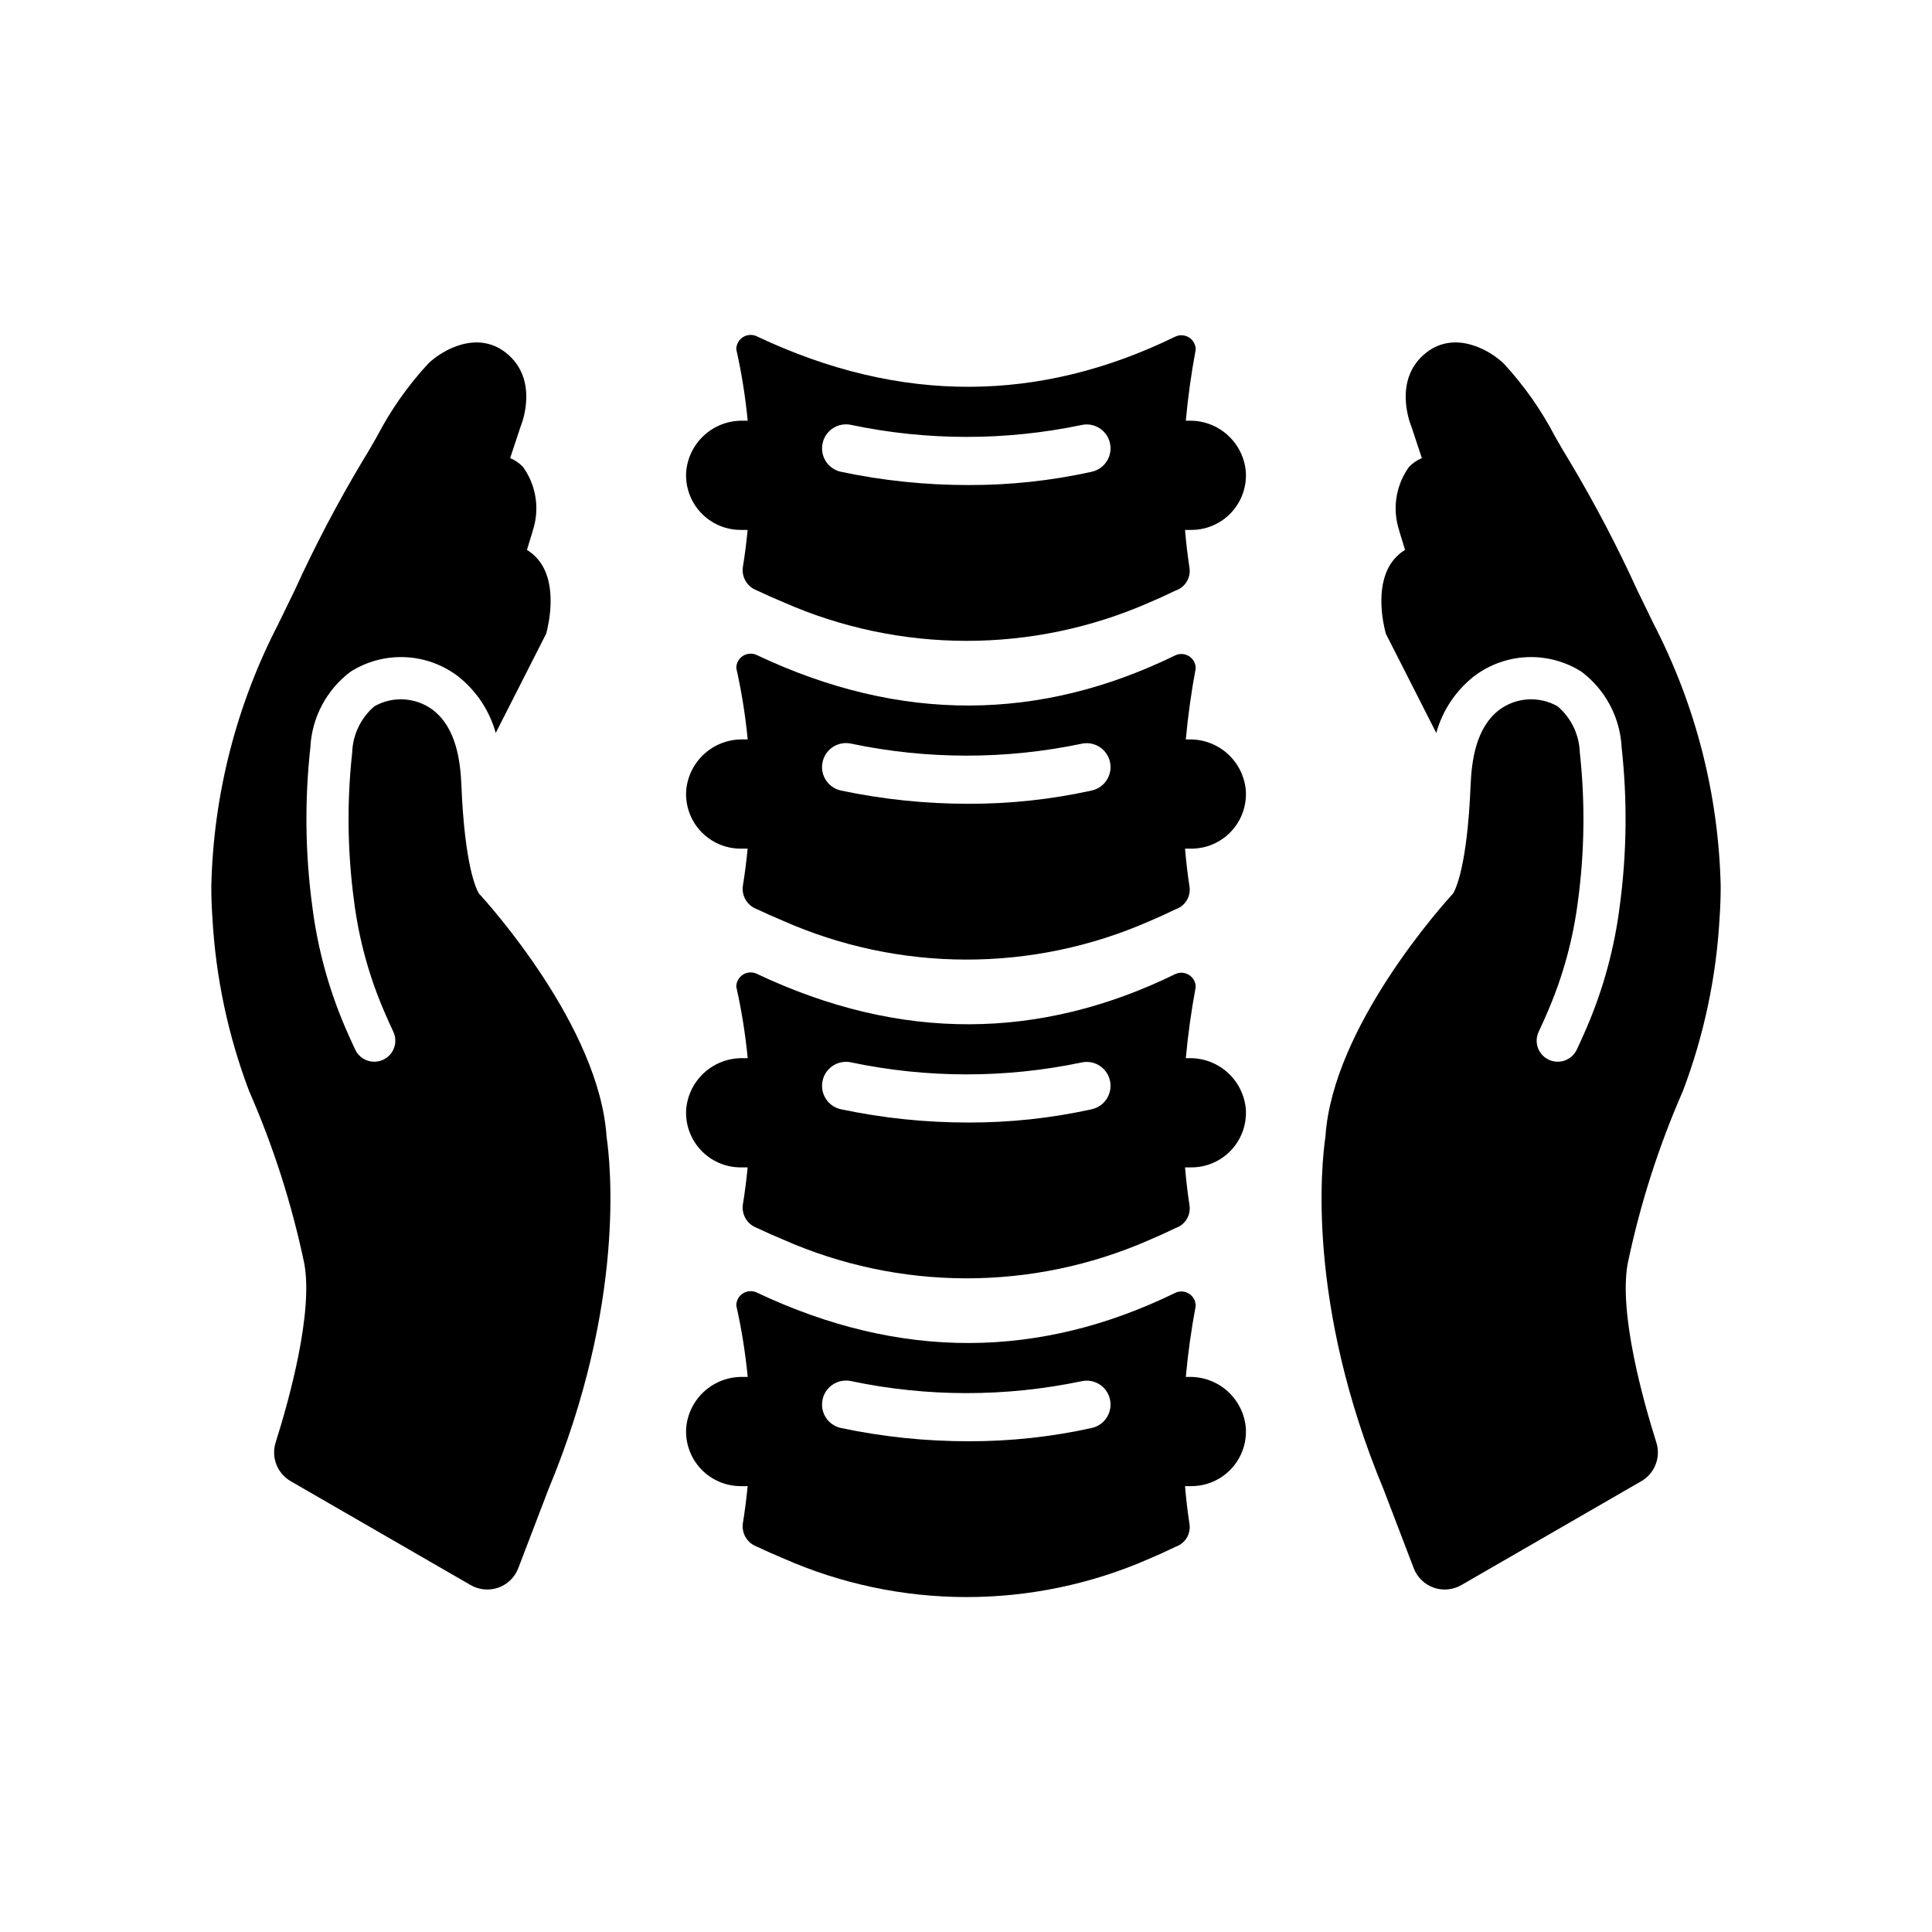 <?xml version="1.0" encoding="UTF-8"?>
<svg width="1200pt" height="1200pt" version="1.1" viewBox="0 0 1200 1200" xmlns="http://www.w3.org/2000/svg">
 <path d="m292.32 984.52-111.73-64.504c-4.074-2.344-7.227-6.008-8.93-10.387-1.707-4.379-1.863-9.207-0.449-13.688 8.383-26.508 23.352-80.363 17.809-111.04-7.703-36.844-19.199-72.793-34.309-107.27-13.008-34.344-20.68-70.469-22.758-107.13-0.477-6.969-0.727-13.754-0.699-20.266 1.309-56.629 15.516-112.21 41.539-162.52l1.164-2.398c3.035-6.203 6.066-12.41 9.082-18.68h0.004c12.488-27.398 26.488-54.082 41.926-79.938 2.898-4.637 5.844-9.742 8.844-15.031l0.309-0.535c8.59-16.508 19.352-31.793 32-45.445 8.785-8.371 30.082-20.547 47.902-6.746 21.539 16.77 9.574 45.473 9.387 45.805l-6.555 19.809v-0.004c3.039 1.234 5.773 3.113 8.016 5.508 7.113 9.91 9.801 22.328 7.414 34.293-0.238 1.836-2.883 10.406-4.992 17.199 3.699 2.254 6.824 5.332 9.125 9 9.312 14.758 4.551 36.594 2.828 43.004l-31.34 61.691c-3.875-13.934-12.09-26.27-23.453-35.215-9.496-7.207-20.969-11.344-32.879-11.859-11.91-0.512-23.695 2.621-33.777 8.984-14.957 11.203-24.137 28.5-25.035 47.164-3.602 32.707-3.211 65.73 1.164 98.344 3.262 26.047 10.176 51.5 20.543 75.617 1.984 4.637 4.051 9.215 6.176 13.695l-0.004 0.004c1.52 3.199 4.273 5.644 7.629 6.781 3.356 1.133 7.031 0.859 10.18-0.762 6.258-3.203 8.844-10.793 5.848-17.148-1.988-4.223-3.91-8.516-5.769-12.875v-0.004c-9.418-21.875-15.699-44.973-18.664-68.605-4.09-30.492-4.465-61.371-1.121-91.953 0.355-11.078 5.356-21.492 13.77-28.703 5.594-3.188 11.988-4.684 18.414-4.305s12.602 2.613 17.781 6.438c14.805 11.234 17.25 32.184 17.875 46.973 2.09 51.027 9.57 65.059 10.852 67.117 5.695 6.195 74.887 82.797 79.305 151.08 2.41 16.262 12.035 103.46-36.121 219.09l-18.719 48.945c-2.16 5.641-6.68 10.047-12.375 12.062-5.691 2.012-11.98 1.43-17.203-1.598z"/>
 <path d="m907.68 984.52 111.73-64.508v0.004c4.074-2.344 7.227-6.008 8.93-10.387 1.707-4.379 1.863-9.207 0.449-13.688-8.383-26.508-23.352-80.363-17.809-111.04 7.703-36.844 19.199-72.793 34.309-107.27 13.008-34.344 20.68-70.473 22.758-107.13 0.477-6.969 0.727-13.754 0.699-20.266-1.309-56.629-15.516-112.21-41.539-162.52l-1.164-2.398c-3.035-6.203-6.066-12.41-9.082-18.68h-0.004c-12.488-27.398-26.488-54.082-41.926-79.938-2.898-4.637-5.844-9.742-8.844-15.031l-0.309-0.535c-8.59-16.508-19.352-31.793-32-45.445-8.785-8.371-30.082-20.547-47.902-6.746-21.539 16.77-9.574 45.473-9.387 45.805l6.555 19.809v-0.004c-3.039 1.234-5.773 3.113-8.016 5.508-7.113 9.91-9.801 22.328-7.414 34.293 0.238 1.836 2.883 10.406 4.992 17.199-3.699 2.25-6.824 5.332-9.125 9-9.312 14.758-4.551 36.594-2.828 43.004l31.336 61.688 0.004 0.004c3.871-13.934 12.09-26.27 23.453-35.215 9.496-7.207 20.969-11.344 32.879-11.859 11.91-0.512 23.695 2.621 33.777 8.984 14.957 11.203 24.137 28.5 25.035 47.164 3.602 32.707 3.211 65.73-1.168 98.344-3.258 26.047-10.176 51.5-20.539 75.617-1.984 4.637-4.051 9.215-6.176 13.695l0.004 0.004c-1.523 3.199-4.273 5.644-7.629 6.781-3.359 1.133-7.031 0.859-10.18-0.762-6.258-3.203-8.844-10.793-5.848-17.148 1.988-4.223 3.91-8.516 5.769-12.875v-0.004c9.418-21.875 15.699-44.973 18.664-68.605 4.086-30.492 4.465-61.371 1.121-91.953-0.355-11.078-5.356-21.492-13.773-28.703-5.59-3.188-11.984-4.684-18.41-4.305s-12.602 2.613-17.781 6.438c-14.805 11.234-17.25 32.184-17.875 46.973-2.09 51.027-9.57 65.059-10.852 67.117-5.695 6.195-74.887 82.797-79.305 151.08-2.41 16.262-12.035 103.46 36.121 219.09l18.715 48.949v-0.004c2.16 5.641 6.684 10.047 12.379 12.062 5.691 2.012 11.98 1.43 17.203-1.598z"/>
 <path d="m773.81 293.03c-0.738-8.73-4.754-16.855-11.238-22.742-6.484-5.883-14.961-9.094-23.719-8.984h-2.32c1.312-14.551 3.359-29.266 6.148-44.145h0.004c0.004-3.086-1.59-5.953-4.211-7.582-2.621-1.625-5.898-1.781-8.66-0.41-83.699 40.824-170.14 42.137-259.7-0.246h-0.004c-2.762-1.336-6.019-1.156-8.617 0.477-2.598 1.633-4.176 4.488-4.172 7.555 3.285 14.621 5.652 29.434 7.094 44.352h-3.246c-8.762-0.113-17.238 3.098-23.727 8.988-6.488 5.887-10.508 14.016-11.246 22.746-0.598 9.359 2.699 18.547 9.117 25.387 6.418 6.84 15.379 10.719 24.754 10.715h4.305c-0.734 7.734-1.727 15.473-2.984 23.207v0.004c-0.812 6.172 2.731 12.094 8.555 14.297l0.172 0.078c5.41 2.582 10.863 4.961 16.23 7.215h-0.004c35.793 15.832 74.488 24.039 113.62 24.105 39.137 0.062 77.859-8.02 113.7-23.734 5.371-2.254 10.781-4.715 16.148-7.336l0.004-0.004c0.18-0.09 0.367-0.168 0.559-0.234 5.84-2.055 9.383-7.981 8.438-14.098-1.184-7.762-2.106-15.594-2.766-23.5h3.934c9.375 0 18.332-3.883 24.742-10.723 6.41-6.844 9.699-16.031 9.09-25.387zm-95.723 0c-25.145 5.551-50.82 8.312-76.57 8.238-26.625 0.023-53.18-2.734-79.23-8.238-4.051-0.883-7.547-3.414-9.648-6.988-2.102-3.57-2.617-7.859-1.418-11.828v-0.082c1.082-3.559 3.457-6.586 6.656-8.484 3.203-1.895 7-2.523 10.641-1.762 47.246 9.953 96.043 9.98 143.3 0.082 3.707-0.805 7.578-0.156 10.82 1.812 3.242 1.965 5.606 5.102 6.602 8.762 1.082 3.938 0.5 8.141-1.609 11.637-2.106 3.496-5.555 5.973-9.539 6.852z"/>
 <path d="m773.81 491c-0.738-8.727-4.754-16.852-11.238-22.738-6.484-5.887-14.961-9.098-23.719-8.988h-2.32c1.312-14.551 3.359-29.266 6.148-44.145h0.004c0.004-3.082-1.59-5.953-4.211-7.578-2.621-1.629-5.898-1.785-8.66-0.414-83.699 40.824-170.14 42.137-259.7-0.246h-0.004c-2.762-1.336-6.019-1.152-8.617 0.48-2.598 1.629-4.176 4.484-4.172 7.555 3.285 14.621 5.652 29.434 7.094 44.348h-3.246c-8.762-0.109-17.238 3.102-23.727 8.988-6.488 5.891-10.508 14.016-11.246 22.746-0.598 9.359 2.699 18.551 9.117 25.391 6.418 6.836 15.379 10.715 24.754 10.715h4.305c-0.734 7.734-1.727 15.473-2.984 23.207-0.812 6.176 2.731 12.098 8.555 14.301l0.172 0.078c5.41 2.582 10.863 4.961 16.23 7.215h-0.004c35.793 15.832 74.488 24.039 113.62 24.102 39.137 0.062 77.859-8.02 113.7-23.734 5.371-2.254 10.781-4.715 16.148-7.336h0.004c0.18-0.09 0.367-0.168 0.559-0.238 5.84-2.055 9.383-7.977 8.438-14.098-1.184-7.762-2.106-15.594-2.766-23.5h3.934v0.004c9.375 0 18.332-3.883 24.742-10.727 6.41-6.84 9.699-16.031 9.09-25.387zm-95.723 0c-25.145 5.551-50.82 8.316-76.57 8.238-26.625 0.027-53.18-2.734-79.23-8.238-4.051-0.879-7.547-3.414-9.648-6.984-2.102-3.574-2.617-7.859-1.418-11.828v-0.082c1.082-3.562 3.457-6.59 6.656-8.484 3.203-1.898 7-2.527 10.641-1.762 47.246 9.953 96.043 9.98 143.3 0.082 3.707-0.809 7.578-0.16 10.82 1.809 3.242 1.969 5.606 5.106 6.602 8.766 1.082 3.934 0.5 8.141-1.609 11.637-2.106 3.492-5.555 5.969-9.539 6.848z"/>
 <path d="m773.81 688.98c-0.738-8.73-4.754-16.852-11.238-22.738-6.484-5.887-14.961-9.098-23.719-8.988h-2.32c1.312-14.551 3.359-29.266 6.148-44.145h0.004c0.004-3.086-1.59-5.953-4.211-7.582-2.621-1.625-5.898-1.781-8.66-0.41-83.699 40.824-170.14 42.137-259.7-0.246h-0.004c-2.762-1.336-6.019-1.156-8.617 0.477-2.598 1.633-4.176 4.488-4.172 7.555 3.285 14.621 5.652 29.434 7.094 44.352h-3.246c-8.762-0.113-17.238 3.098-23.727 8.988-6.488 5.887-10.508 14.016-11.246 22.746-0.598 9.359 2.699 18.547 9.117 25.387 6.418 6.84 15.379 10.719 24.754 10.715h4.305c-0.734 7.734-1.727 15.473-2.984 23.207v0.004c-0.812 6.172 2.731 12.094 8.555 14.301l0.172 0.078c5.41 2.582 10.863 4.961 16.23 7.215v-0.004c35.789 15.832 74.484 24.043 113.62 24.105 39.137 0.062 77.859-8.02 113.7-23.734 5.371-2.254 10.781-4.715 16.148-7.336l0.004-0.004c0.18-0.09 0.367-0.168 0.559-0.234 5.84-2.055 9.383-7.981 8.438-14.098-1.184-7.762-2.106-15.594-2.766-23.5h3.934c9.375 0 18.332-3.883 24.742-10.723 6.41-6.844 9.699-16.031 9.09-25.387zm-95.723 0c-25.145 5.551-50.82 8.312-76.57 8.238-26.625 0.027-53.18-2.734-79.23-8.238-4.051-0.883-7.547-3.414-9.648-6.988-2.102-3.57-2.617-7.859-1.418-11.828v-0.082c1.082-3.559 3.457-6.586 6.656-8.484 3.203-1.895 7-2.523 10.641-1.762 47.246 9.953 96.043 9.98 143.3 0.082 3.707-0.805 7.578-0.156 10.82 1.812 3.242 1.965 5.606 5.106 6.602 8.762 1.082 3.938 0.5 8.145-1.609 11.637-2.106 3.496-5.555 5.973-9.539 6.852z"/>
 <path d="m773.81 886.95c-0.738-8.727-4.754-16.852-11.238-22.738-6.484-5.887-14.961-9.098-23.719-8.984h-2.32c1.312-14.551 3.359-29.266 6.148-44.145l0.004-0.004c0.004-3.082-1.59-5.949-4.211-7.578s-5.898-1.785-8.66-0.414c-83.699 40.824-170.14 42.137-259.7-0.246h-0.004c-2.762-1.332-6.019-1.152-8.617 0.48-2.598 1.633-4.176 4.484-4.172 7.555 3.285 14.621 5.652 29.434 7.094 44.352h-3.246c-8.762-0.113-17.238 3.098-23.727 8.984-6.488 5.891-10.508 14.016-11.246 22.75-0.598 9.355 2.699 18.547 9.117 25.387 6.418 6.836 15.379 10.715 24.754 10.715h4.305c-0.734 7.734-1.727 15.473-2.984 23.207-0.812 6.176 2.731 12.098 8.555 14.301l0.172 0.078c5.41 2.582 10.863 4.961 16.23 7.215h-0.004c35.793 15.832 74.488 24.039 113.62 24.102 39.137 0.066 77.859-8.02 113.7-23.734 5.371-2.254 10.781-4.715 16.148-7.336h0.004c0.18-0.09 0.367-0.168 0.559-0.234 5.84-2.059 9.383-7.981 8.438-14.098-1.184-7.762-2.106-15.594-2.766-23.5h3.934c9.375 0 18.332-3.883 24.742-10.723 6.41-6.844 9.699-16.035 9.09-25.391zm-95.723 0c-25.145 5.551-50.82 8.316-76.57 8.238-26.625 0.027-53.18-2.734-79.23-8.238-4.051-0.879-7.547-3.414-9.648-6.984-2.102-3.574-2.617-7.859-1.418-11.828v-0.082c1.082-3.562 3.457-6.59 6.656-8.484 3.203-1.898 7-2.527 10.641-1.762 47.246 9.953 96.043 9.98 143.3 0.082 3.707-0.805 7.578-0.16 10.82 1.809 3.242 1.969 5.606 5.106 6.602 8.766 1.082 3.934 0.5 8.141-1.609 11.637-2.106 3.492-5.555 5.969-9.539 6.848z"/>
</svg>
